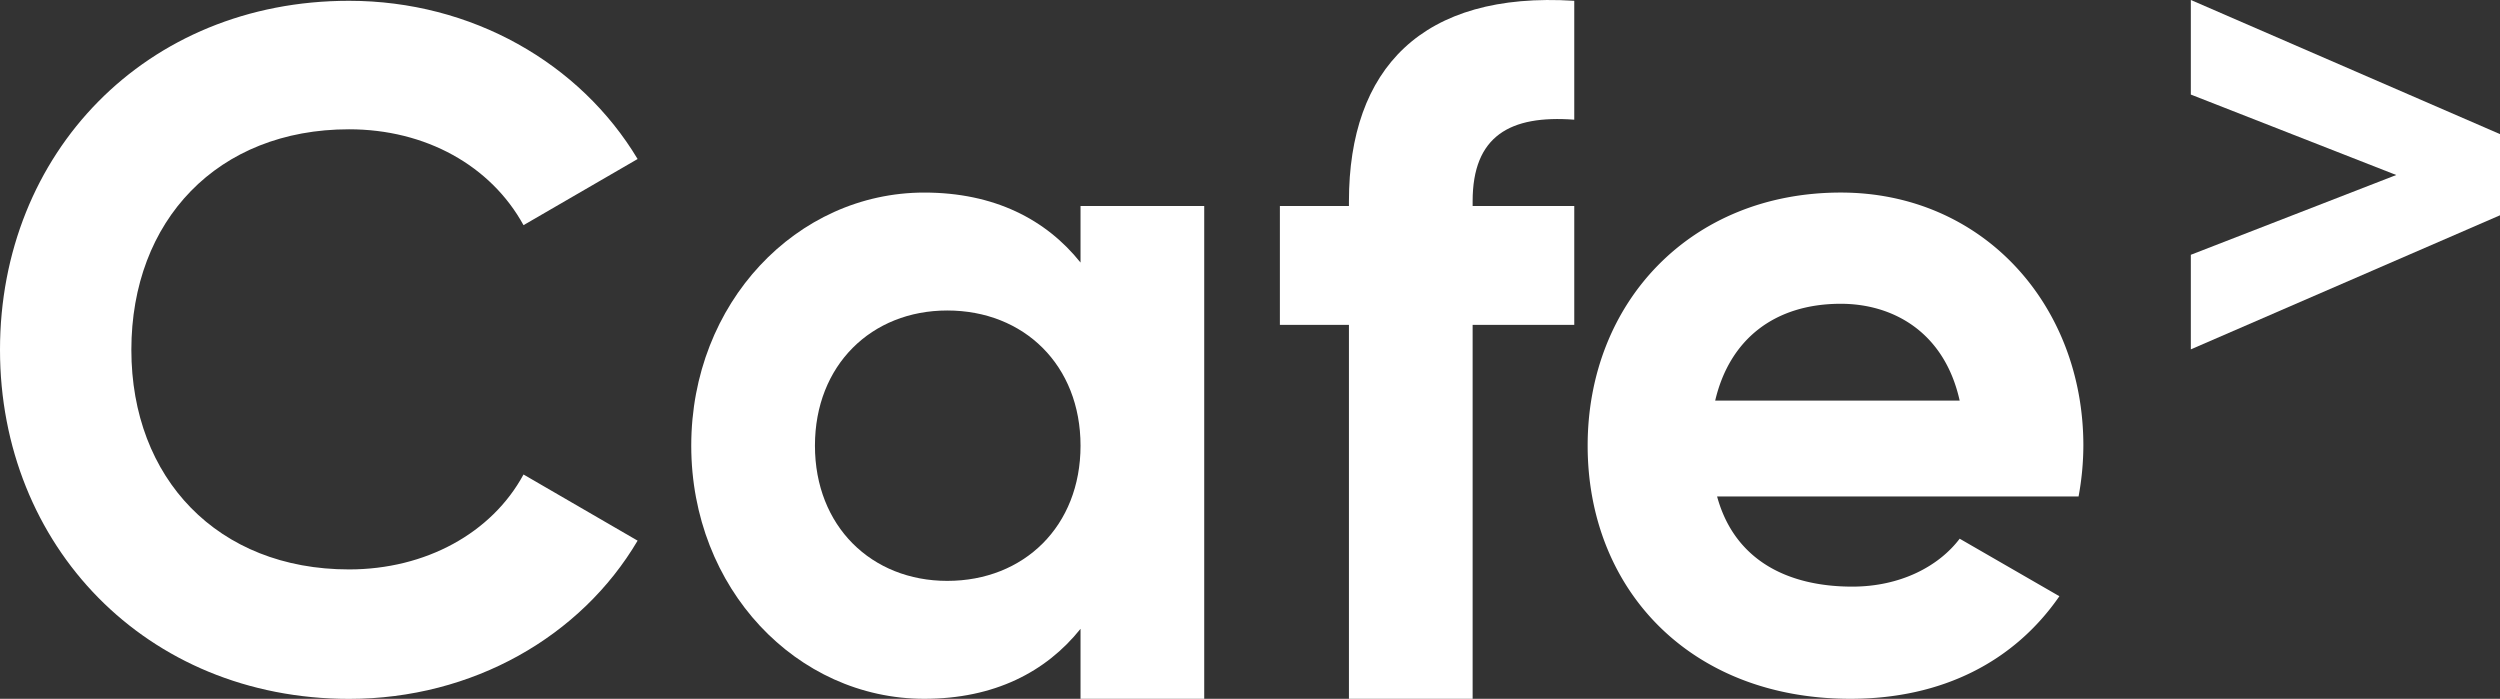 <svg xmlns="http://www.w3.org/2000/svg" width="372.901" height="104.234" viewBox="0 0 372.901 104.234">
  <rect x="0" y="0" width="372.901" height="104.234" fill="#333333" stroke="none"/>
  <g id="Group_150" data-name="Group 150" transform="translate(-6387.292 -4463.467)">
    <g id="Group_148" data-name="Group 148">
      <path id="Path_166" data-name="Path 166" d="M6387.292,4515.644c0-29.32,21.739-52.058,52.059-52.058,18.306,0,34.467,9.295,43.048,23.6l-17.019,9.867c-4.863-8.866-14.587-14.3-26.029-14.3-19.593,0-32.465,13.588-32.465,32.9,0,19.163,12.872,32.75,32.465,32.75,11.442,0,21.309-5.435,26.029-14.159l17.019,9.869c-8.438,14.3-24.6,23.6-43.048,23.6C6409.031,4567.7,6387.292,4544.819,6387.292,4515.644Z" fill="#fff"/>
      <path id="Path_167" data-name="Path 167" d="M6566.914,4494.191V4567.7h-18.449v-10.438c-5.148,6.436-12.871,10.439-23.312,10.439-19.021,0-34.753-16.446-34.753-37.757s15.732-37.754,34.753-37.754c10.441,0,18.164,4,23.312,10.439v-8.438Zm-18.449,35.753c0-12.012-8.438-20.164-19.879-20.164-11.3,0-19.736,8.152-19.736,20.164s8.438,20.167,19.736,20.167C6540.027,4550.111,6548.465,4541.959,6548.465,4529.944Z" fill="#fff"/>
      <path id="Path_168" data-name="Path 168" d="M6606.95,4493.476v.715h15.16v17.734h-15.16V4567.7H6588.5v-55.775h-10.3v-17.734h10.3v-.715c0-19.736,10.869-31.322,33.609-29.89v17.734C6612.527,4480.6,6606.95,4483.75,6606.95,4493.476Z" fill="#fff"/>
      <path id="Path_169" data-name="Path 169" d="M6663.58,4550.968c7.151,0,12.872-3,16.018-7.149l14.874,8.581c-6.722,9.725-17.448,15.3-31.178,15.3-24.027,0-39.187-16.446-39.187-37.757s15.3-37.754,37.757-37.754c21.167,0,36.184,16.731,36.184,37.754a42.512,42.512,0,0,1-.716,7.581h-53.917C6645.989,4546.965,6653.855,4550.968,6663.58,4550.968Zm16.018-27.744c-2.288-10.3-10.011-14.445-17.734-14.445-9.868,0-16.59,5.292-18.735,14.445Z" fill="#fff"/>
    </g>
    <g id="Group_149" data-name="Group 149">
      <path id="Path_170" data-name="Path 170" d="M6760.193,4483.471v12.109l-46.116,20v-14.108l30.639-11.9-30.639-12v-14.108Z" fill="#fff"/>
    </g>
  </g>
</svg>
